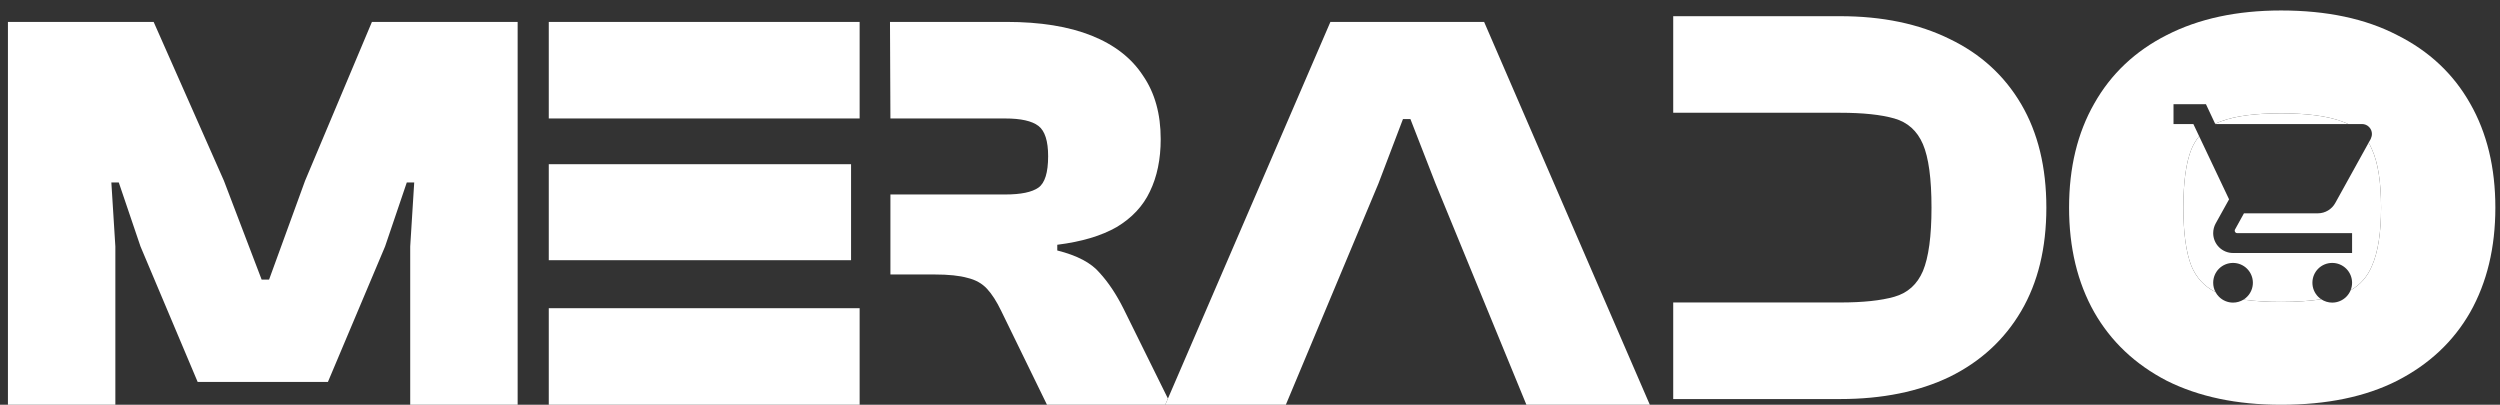<svg width="210" height="34" viewBox="0 0 210 34" fill="none" xmlns="http://www.w3.org/2000/svg">
<rect x="0" y="0" width="210" height="34" fill="#333333" stroke="none"/>
<path d="M9.69 34H0.666V1.84H12.906L18.81 15.184L21.978 23.488H22.602L25.626 15.184L31.242 1.84H43.482V34H34.458V20.704L34.794 15.328H34.17L32.346 20.704L27.546 32.08H16.602L11.802 20.704L9.978 15.328H9.354L9.69 20.704V34Z" fill="white"/>
<path d="M72.209 34H46.097V25.888H72.209V34ZM71.489 21.856H46.097V13.792H71.489V21.856ZM72.209 9.952H46.097V1.84H72.209V9.952Z" fill="white"/>
<path d="M108.01 34H97.882L98.106 33.48L111.754 1.84H124.666L138.586 34H128.218L120.586 15.424L118.474 10H117.85L115.786 15.424L108.01 34Z" fill="white"/>
<path d="M154.566 33.52H140.55V25.408H154.566C156.486 25.408 158.006 25.248 159.126 24.928C160.246 24.608 161.046 23.888 161.526 22.768C162.006 21.616 162.246 19.84 162.246 17.44C162.246 15.008 162.006 13.232 161.526 12.112C161.046 10.992 160.246 10.272 159.126 9.952C158.006 9.632 156.486 9.472 154.566 9.472H140.55V1.36H154.566C158.118 1.36 161.19 2 163.782 3.28C166.374 4.528 168.374 6.352 169.782 8.752C171.19 11.152 171.894 14.048 171.894 17.44C171.894 20.832 171.19 23.728 169.782 26.128C168.374 28.528 166.374 30.368 163.782 31.648C161.19 32.896 158.118 33.52 154.566 33.52Z" fill="white"/>
<path d="M91.691 2.992C89.771 2.224 87.387 1.84 84.539 1.84H75.155H74.759L74.795 9.952H84.443C85.755 9.952 86.683 10.16 87.227 10.576C87.771 10.992 88.043 11.84 88.043 13.12C88.043 14.496 87.771 15.376 87.227 15.76C86.683 16.144 85.755 16.336 84.443 16.336H74.795V23.056H78.491C79.675 23.056 80.603 23.152 81.275 23.344C81.947 23.504 82.491 23.808 82.907 24.256C83.323 24.704 83.723 25.328 84.107 26.128L87.947 34H97.882L98.106 33.48L94.379 25.936C93.771 24.72 93.099 23.712 92.363 22.912C91.659 22.08 90.475 21.456 88.811 21.04V20.56C90.859 20.304 92.523 19.808 93.803 19.072C95.083 18.304 96.011 17.312 96.587 16.096C97.195 14.848 97.499 13.376 97.499 11.68C97.499 9.568 97.003 7.792 96.011 6.352C95.051 4.88 93.611 3.76 91.691 2.992Z" fill="white"/>
<path d="M199.242 22.336C199.754 21.184 200.01 19.552 200.01 17.44C200.01 15.296 199.754 13.664 199.242 12.544C199.16 12.348 199.068 12.163 198.965 11.988L196.158 17.06C195.875 17.569 195.325 17.919 194.7 17.919H188.492L187.742 19.277C187.725 19.302 187.717 19.335 187.717 19.377C187.717 19.432 187.739 19.485 187.778 19.524C187.817 19.563 187.87 19.585 187.925 19.585H197.575V21.252H187.575C187.133 21.252 186.709 21.076 186.396 20.764C186.084 20.451 185.908 20.027 185.908 19.585C185.908 19.294 185.983 19.019 186.108 18.785L187.242 16.744L184.728 11.444C184.464 11.763 184.246 12.13 184.074 12.544C183.626 13.664 183.402 15.296 183.402 17.44C183.402 19.552 183.626 21.184 184.074 22.336C184.488 23.33 185.164 24.062 186.102 24.532C185.976 24.294 185.908 24.026 185.908 23.752C185.908 22.827 186.65 22.085 187.575 22.085C188.017 22.085 188.441 22.261 188.753 22.573C189.066 22.886 189.242 23.31 189.242 23.752C189.242 24.194 189.066 24.618 188.753 24.93C188.662 25.022 188.561 25.102 188.453 25.169C189.353 25.296 190.405 25.36 191.61 25.36C192.904 25.36 194.029 25.286 194.984 25.139C194.893 25.078 194.808 25.009 194.73 24.93C194.417 24.618 194.242 24.194 194.242 23.752C194.242 22.827 194.983 22.085 195.908 22.085C196.35 22.085 196.774 22.261 197.087 22.573C197.399 22.886 197.575 23.31 197.575 23.752C197.575 23.972 197.531 24.188 197.449 24.388C198.27 23.918 198.867 23.234 199.242 22.336Z" fill="white"/>
<path fill-rule="evenodd" clip-rule="evenodd" d="M191.61 34C187.898 34 184.698 33.328 182.01 31.984C179.354 30.608 177.322 28.688 175.914 26.224C174.506 23.728 173.802 20.8 173.802 17.44C173.802 14.08 174.506 11.168 175.914 8.704C177.322 6.208 179.354 4.288 182.01 2.944C184.698 1.568 187.898 0.88 191.61 0.88C195.45 0.88 198.698 1.568 201.354 2.944C204.042 4.288 206.09 6.208 207.498 8.704C208.906 11.168 209.61 14.08 209.61 17.44C209.61 20.8 208.906 23.728 207.498 26.224C206.09 28.688 204.042 30.608 201.354 31.984C198.698 33.328 195.45 34 191.61 34ZM191.61 25.36C192.904 25.36 194.029 25.286 194.984 25.139C195.256 25.32 195.577 25.419 195.908 25.419C196.35 25.419 196.774 25.243 197.087 24.93C197.243 24.774 197.366 24.589 197.449 24.388C198.27 23.918 198.867 23.234 199.242 22.336C199.754 21.184 200.01 19.552 200.01 17.44C200.01 15.296 199.754 13.664 199.242 12.544C199.16 12.348 199.068 12.163 198.965 11.988L199.142 11.669C199.2 11.535 199.242 11.394 199.242 11.252C199.242 11.031 199.154 10.819 198.997 10.663C198.841 10.506 198.629 10.419 198.408 10.419H197.25C197.075 10.334 196.891 10.258 196.698 10.192C195.482 9.744 193.786 9.52 191.61 9.52C189.434 9.52 187.754 9.744 186.57 10.192C186.397 10.253 186.231 10.321 186.073 10.398L185.3 8.752H182.575V10.419H184.242L184.728 11.444C184.464 11.763 184.246 12.13 184.074 12.544C183.626 13.664 183.402 15.296 183.402 17.44C183.402 19.552 183.626 21.184 184.074 22.336C184.488 23.33 185.164 24.062 186.102 24.532C186.179 24.677 186.278 24.812 186.396 24.93C186.709 25.243 187.133 25.419 187.575 25.419C187.887 25.419 188.191 25.331 188.453 25.169C189.353 25.296 190.405 25.36 191.61 25.36Z" fill="white"/>
<path d="M196.698 10.192C195.482 9.744 193.786 9.52 191.61 9.52C189.434 9.52 187.754 9.744 186.57 10.192C186.397 10.253 186.231 10.321 186.073 10.398L186.083 10.419H197.25C197.075 10.334 196.891 10.258 196.698 10.192Z" fill="white"/>
</svg>
